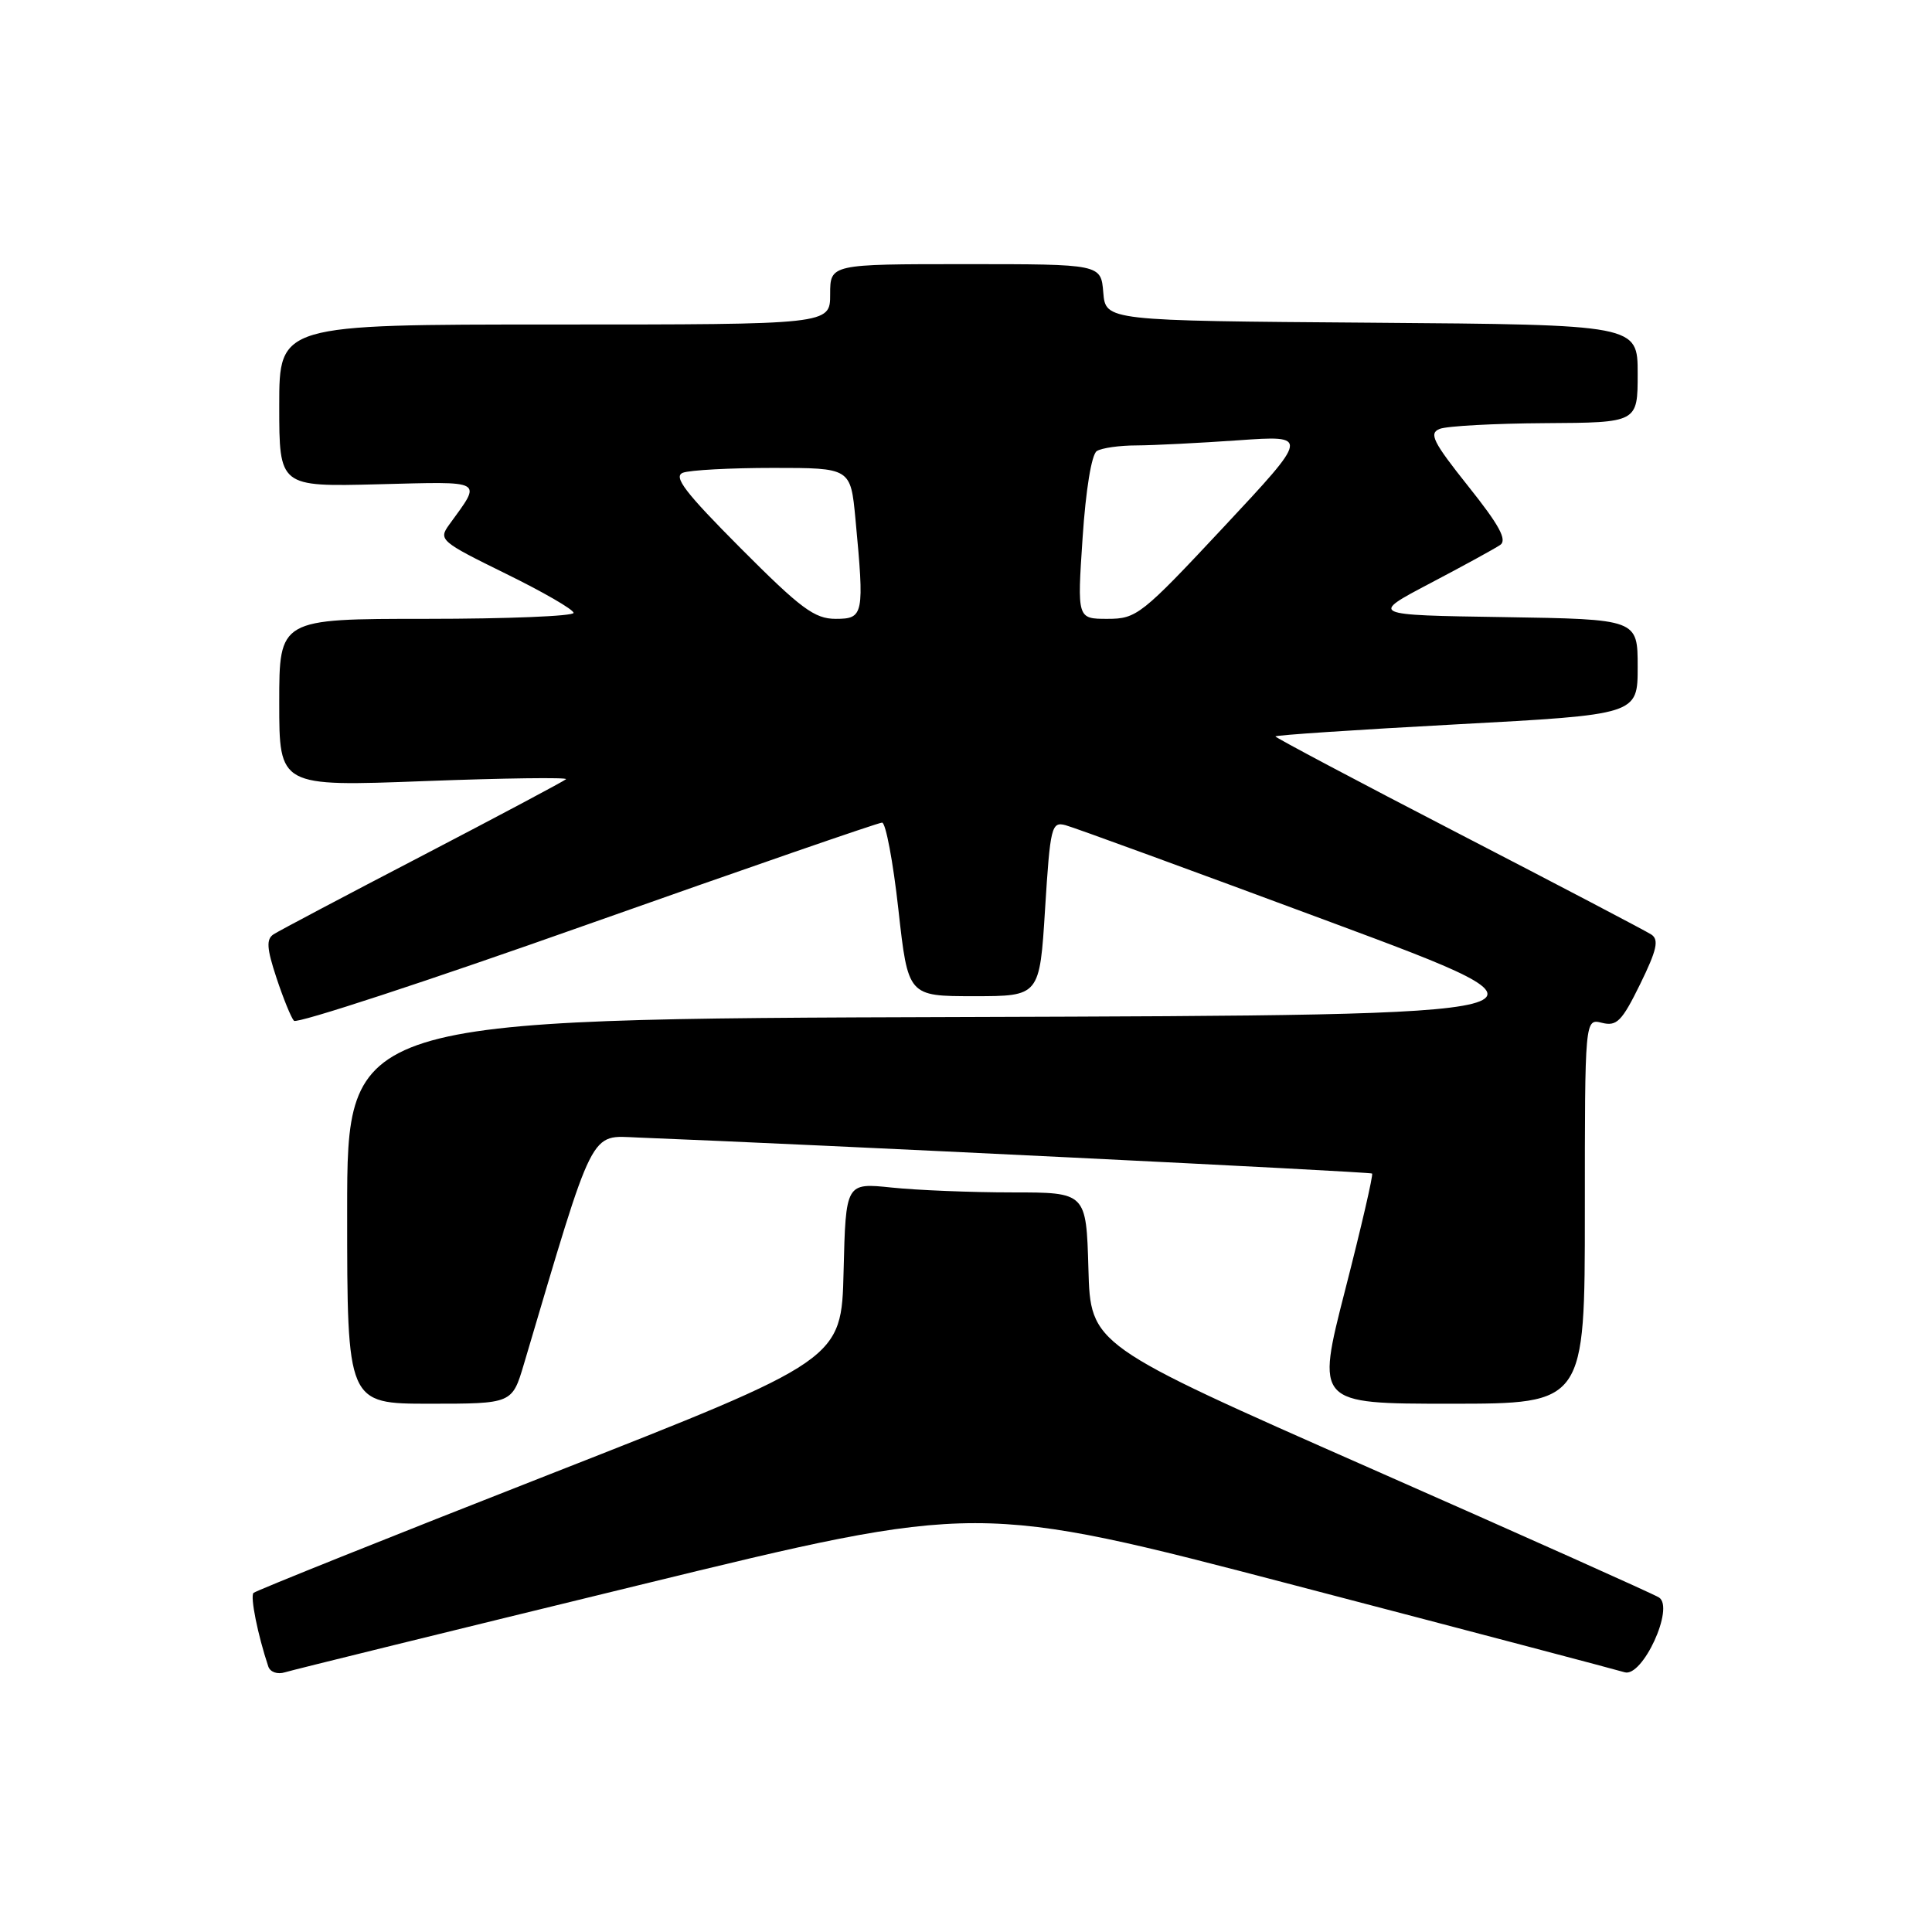 <?xml version="1.0" encoding="UTF-8" standalone="no"?>
<!DOCTYPE svg PUBLIC "-//W3C//DTD SVG 1.1//EN" "http://www.w3.org/Graphics/SVG/1.1/DTD/svg11.dtd" >
<svg xmlns="http://www.w3.org/2000/svg" xmlns:xlink="http://www.w3.org/1999/xlink" version="1.1" viewBox="0 0 256 256">
 <g >
 <path fill="currentColor"
d=" M 84.55 210.07 C 129.59 199.08 129.59 199.08 171.55 210.06 C 194.62 216.09 214.29 221.28 215.26 221.58 C 217.63 222.33 221.93 212.99 219.82 211.67 C 219.10 211.21 201.85 203.49 181.50 194.52 C 144.50 178.20 144.50 178.20 144.22 168.10 C 143.93 158.00 143.93 158.00 134.11 158.00 C 128.71 158.00 121.54 157.71 118.18 157.36 C 112.07 156.72 112.07 156.72 111.78 168.45 C 111.50 180.18 111.50 180.18 72.82 195.36 C 51.54 203.70 33.89 210.78 33.59 211.07 C 33.13 211.54 34.15 216.63 35.55 220.82 C 35.80 221.56 36.77 221.90 37.75 221.59 C 38.71 221.29 59.77 216.11 84.55 210.07 Z  M 69.42 180.75 C 78.86 148.92 78.07 150.48 84.55 150.73 C 107.27 151.62 181.56 155.26 181.81 155.50 C 181.98 155.66 180.38 162.59 178.25 170.89 C 174.38 186.00 174.38 186.00 192.19 186.00 C 210.00 186.00 210.00 186.00 210.00 160.48 C 210.00 134.96 210.00 134.96 212.27 135.53 C 214.23 136.02 214.91 135.33 217.33 130.40 C 219.54 125.89 219.85 124.52 218.81 123.83 C 218.09 123.36 206.59 117.33 193.25 110.43 C 179.91 103.53 169.00 97.74 169.00 97.58 C 169.00 97.41 179.80 96.69 193.00 95.98 C 217.00 94.69 217.00 94.69 217.00 88.37 C 217.00 82.05 217.00 82.05 199.25 81.77 C 181.50 81.50 181.50 81.50 189.50 77.29 C 193.90 74.98 198.08 72.69 198.78 72.21 C 199.74 71.56 198.67 69.59 194.55 64.43 C 189.86 58.54 189.30 57.41 190.77 56.83 C 191.72 56.45 198.01 56.11 204.75 56.07 C 217.00 56.00 217.00 56.00 217.00 49.51 C 217.00 43.03 217.00 43.03 181.75 42.76 C 146.50 42.50 146.50 42.50 146.19 38.75 C 145.88 35.00 145.88 35.00 127.94 35.00 C 110.00 35.00 110.00 35.00 110.00 39.00 C 110.00 43.00 110.00 43.00 73.50 43.00 C 37.00 43.00 37.00 43.00 37.00 53.75 C 37.00 64.50 37.00 64.50 50.08 64.17 C 64.44 63.81 63.88 63.49 59.50 69.55 C 58.08 71.52 58.38 71.77 67.01 76.01 C 71.95 78.43 76.00 80.77 76.00 81.21 C 76.00 81.64 67.22 82.00 56.50 82.00 C 37.00 82.00 37.00 82.00 37.00 93.12 C 37.00 104.23 37.00 104.23 56.25 103.50 C 66.84 103.10 75.28 102.99 75.00 103.25 C 74.72 103.51 66.17 108.06 56.00 113.36 C 45.83 118.65 36.94 123.35 36.25 123.80 C 35.26 124.45 35.34 125.66 36.63 129.56 C 37.53 132.28 38.57 134.84 38.95 135.26 C 39.32 135.69 56.81 129.95 77.81 122.51 C 98.81 115.08 116.39 109.00 116.88 109.00 C 117.36 109.00 118.34 114.17 119.04 120.50 C 120.32 132.00 120.32 132.00 129.04 132.00 C 137.76 132.00 137.76 132.00 138.48 120.41 C 139.16 109.54 139.33 108.85 141.18 109.34 C 142.26 109.62 158.07 115.40 176.31 122.18 C 209.47 134.50 209.47 134.50 127.74 134.76 C 46.00 135.01 46.00 135.01 46.00 160.51 C 46.00 186.00 46.00 186.00 56.93 186.00 C 67.86 186.00 67.86 186.00 69.42 180.75 Z  M 98.14 72.64 C 90.79 65.26 89.17 63.15 90.49 62.64 C 91.41 62.29 96.79 62.00 102.44 62.00 C 112.71 62.00 112.71 62.00 113.35 68.75 C 114.55 81.49 114.45 82.00 110.73 82.00 C 107.93 82.00 106.11 80.64 98.14 72.64 Z  M 143.45 71.26 C 143.87 64.91 144.64 60.21 145.33 59.77 C 145.97 59.36 148.34 59.02 150.60 59.02 C 152.85 59.01 158.92 58.70 164.10 58.34 C 173.50 57.68 173.50 57.68 162.14 69.84 C 151.25 81.49 150.61 82.00 146.75 82.00 C 142.73 82.00 142.73 82.00 143.45 71.26 Z "/>
</g>
</svg>